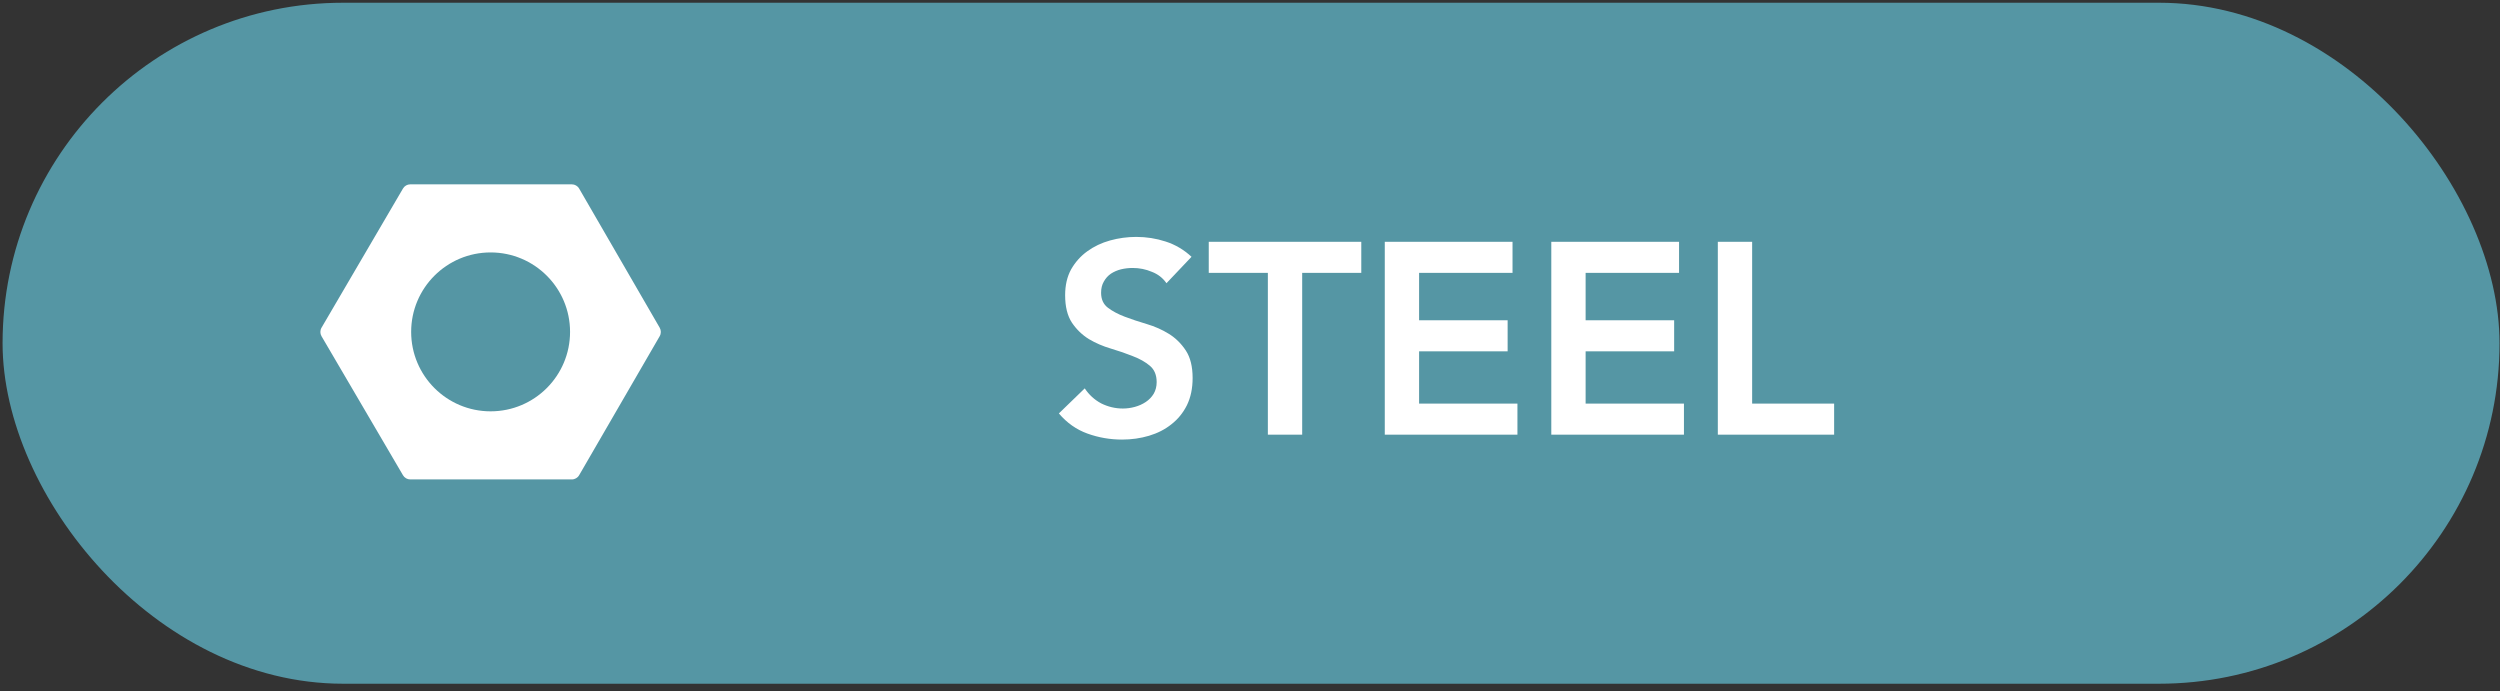 <svg width="293" height="81" viewBox="0 0 293 81" fill="none" xmlns="http://www.w3.org/2000/svg">
<rect x="0" y="0" width="293" height="81" fill="#333333" stroke="none"/>
<g clip-path="url(#clip0)">
<rect x="0.302" y="0.321" width="292.642" height="79.811" rx="39.906" fill="#5596A4"/>
<path d="M136.71 33.193C136.285 32.576 135.71 32.129 134.986 31.853C134.284 31.555 133.539 31.406 132.752 31.406C132.283 31.406 131.826 31.459 131.379 31.565C130.953 31.672 130.56 31.842 130.198 32.076C129.857 32.31 129.58 32.619 129.368 33.002C129.155 33.364 129.048 33.8 129.048 34.311C129.048 35.077 129.314 35.662 129.847 36.067C130.379 36.471 131.038 36.822 131.826 37.12C132.613 37.418 133.475 37.705 134.412 37.982C135.348 38.259 136.21 38.642 136.998 39.131C137.785 39.621 138.445 40.27 138.977 41.079C139.509 41.888 139.775 42.962 139.775 44.303C139.775 45.516 139.552 46.581 139.105 47.496C138.658 48.389 138.051 49.134 137.285 49.73C136.54 50.326 135.667 50.773 134.667 51.071C133.667 51.369 132.613 51.518 131.507 51.518C130.102 51.518 128.75 51.284 127.452 50.816C126.154 50.348 125.037 49.56 124.1 48.453L127.133 45.516C127.622 46.261 128.261 46.846 129.048 47.272C129.857 47.676 130.708 47.879 131.602 47.879C132.071 47.879 132.539 47.815 133.007 47.687C133.475 47.559 133.901 47.368 134.284 47.112C134.667 46.857 134.976 46.538 135.21 46.155C135.444 45.75 135.561 45.293 135.561 44.782C135.561 43.952 135.295 43.313 134.763 42.867C134.231 42.42 133.571 42.047 132.784 41.749C131.996 41.43 131.134 41.132 130.198 40.855C129.261 40.579 128.399 40.206 127.612 39.738C126.824 39.248 126.165 38.61 125.632 37.822C125.1 37.014 124.834 35.939 124.834 34.598C124.834 33.428 125.068 32.417 125.537 31.565C126.026 30.714 126.654 30.012 127.42 29.458C128.208 28.884 129.102 28.458 130.102 28.181C131.102 27.905 132.124 27.766 133.167 27.766C134.359 27.766 135.508 27.947 136.615 28.309C137.743 28.671 138.753 29.267 139.647 30.097L136.71 33.193ZM148.593 31.98H141.666V28.341H159.543V31.98H152.616V50.944H148.593V31.98ZM162.296 28.341H177.268V31.98H166.318V37.535H176.694V41.175H166.318V47.304H177.843V50.944H162.296V28.341ZM181.812 28.341H196.785V31.98H185.835V37.535H196.21V41.175H185.835V47.304H197.359V50.944H181.812V28.341ZM201.329 28.341H205.351V47.304H214.96V50.944H201.329V28.341Z" fill="white"/>
<path fill-rule="evenodd" clip-rule="evenodd" d="M37.683 39.407C37.502 39.097 37.502 38.715 37.683 38.405L47.23 22.094C47.407 21.791 47.733 21.604 48.085 21.604H67.017C67.371 21.604 67.697 21.792 67.875 22.098L77.317 38.409C77.494 38.717 77.494 39.096 77.316 39.403L67.875 55.695C67.697 56.001 67.371 56.189 67.017 56.189H48.085C47.733 56.189 47.407 56.002 47.23 55.699L37.683 39.407ZM57.5 48.208C62.642 48.208 66.811 44.039 66.811 38.896C66.811 33.754 62.642 29.585 57.5 29.585C52.357 29.585 48.188 33.754 48.188 38.896C48.188 44.039 52.357 48.208 57.5 48.208Z" fill="white"/>
</g>
<defs>
<clipPath id="clip0">
<rect width="292.642" height="79.811" fill="white" transform="translate(0.302 0.321)"/>
</clipPath>
</defs>
</svg>
